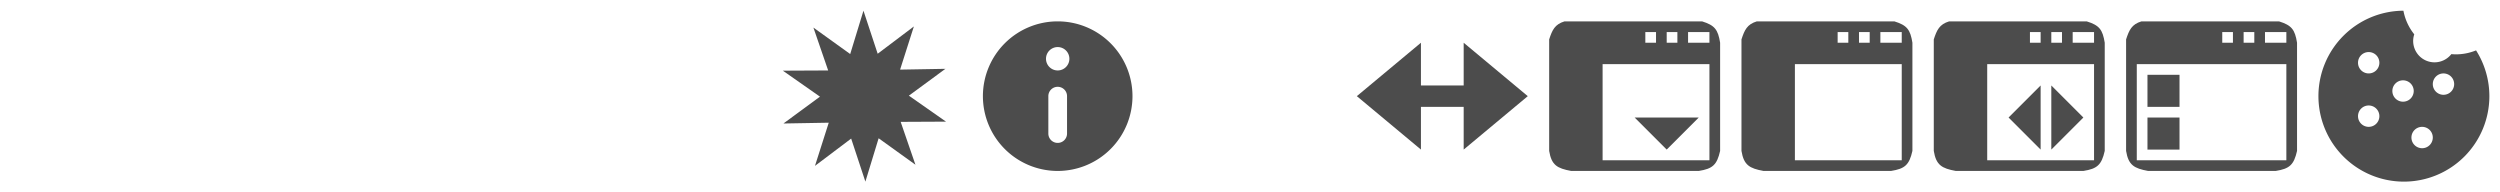 <svg xmlns="http://www.w3.org/2000/svg" width="234" height="18" viewBox="0 0 234 18">
  <g id="toolbar" fill="#4c4c4c">
    <path id="aios-window-2" d="M164.44 2c-.914.278-1.152.81-1.438 1.688v10.437c.217 1.33.753 1.636 2.063 1.875h11.937c1.305-.205 1.705-.574 2-1.875V4c-.198-1.228-.5-1.63-1.688-2zm7.563 1h1v1h-1zm2 0h1v1h-1zm2 0h2v1h-2zm-8 3h10v9h-10z"/>
    <path id="multipanel" d="M88.546 11.386l-4.243.021 1.382 4.012-3.445-2.477L81 17l-1.331-4.029-3.388 2.555 1.29-4.042-4.242.075 3.42-2.512-3.476-2.433 4.243-.02-1.382-4.013 3.445 2.477L80.82 1l1.331 4.03 3.388-2.555-1.29 4.042 4.242-.075-3.42 2.511z"/>
    <path id="aios-window-4" d="M200.44 2c-.914.278-1.151.81-1.438 1.688v10.438c.217 1.33.753 1.636 2.063 1.875h11.938c1.305-.205 1.705-.575 2-1.875V4c-.198-1.228-.5-1.63-1.688-2zm7.563 1h1v1h-1zm2 0h1v1h-1zm2 0h2v1h-2zm-12 3h14v9h-14zm1 1v3h3V7zm0 4v3h3v-3z"/>
    <path id="page-info" d="M99 2a7 7 0 0 0-7 7 7 7 0 0 0 7 7 7 7 0 0 0 7-7 7 7 0 0 0-7-7zm0 2.406a1.094 1.094 0 0 1 1.094 1.094A1.094 1.094 0 0 1 99 6.594 1.094 1.094 0 0 1 97.906 5.5 1.094 1.094 0 0 1 99 4.406zm0 3.719c.485 0 .875.39.875.875v3.5c0 .485-.39.875-.875.875s-.875-.39-.875-.875V9c0-.485.39-.875.875-.875z"/>
    <path id="aios-window-3" d="M182.44 2c-.914.278-1.151.81-1.438 1.688v10.438c.217 1.33.753 1.636 2.063 1.875h11.938c1.305-.205 1.705-.575 2-1.875V4c-.198-1.228-.5-1.63-1.688-2zm7.563 1h1v1h-1zm2 0h1v1h-1zm2 0h2v1h-2zm-8 3h10v9h-10zm5 2l-3 3 3 3zm1 0v6l3-3z"/>
    <path id="aios-window-1" d="M146.44 2c-.914.278-1.151.81-1.438 1.688v10.438c.217 1.33.753 1.636 2.063 1.875h11.938c1.305-.205 1.705-.575 2-1.875V4c-.198-1.228-.5-1.63-1.688-2zm7.563 1h1v1h-1zm2 0h1v1h-1zm2 0h2v1h-2zm-8 3h10v9h-10zm3 5l3 3 3-3z"/>
    <path id="panel-tab" d="M133 4l-6 5 6 5v-4h4v4l6-5-6-5v4h-4z"/>
    <path id="cookie" d="M224.96 1.002A8 8 0 0 0 217.005 9a8 8 0 0 0 8 8 8 8 0 0 0 8-8 8 8 0 0 0-1.246-4.285 5 5 0 0 1-1.887.373 5 5 0 0 1-.426-.022 2 2 0 0 1-1.574.768 2 2 0 0 1-2-2 2 2 0 0 1 .102-.621 5 5 0 0 1-1.014-2.211zm-3.25 3.871a1 1 0 0 1 1 1 1 1 0 0 1-1 1 1 1 0 0 1-1-1 1 1 0 0 1 1-1zm7 2a1 1 0 0 1 1 1 1 1 0 0 1-1 1 1 1 0 0 1-1-1 1 1 0 0 1 1-1zm-3.785.645a1 1 0 0 1 1 1 1 1 0 0 1-1 1 1 1 0 0 1-1-1 1 1 0 0 1 1-1zm-3.215 2.355a1 1 0 0 1 1 1 1 1 0 0 1-1 1 1 1 0 0 1-1-1 1 1 0 0 1 1-1zm5 2a1 1 0 0 1 1 1 1 1 0 0 1-1 1 1 1 0 0 1-1-1 1 1 0 0 1 1-1z"/>
  </g>
</svg>
